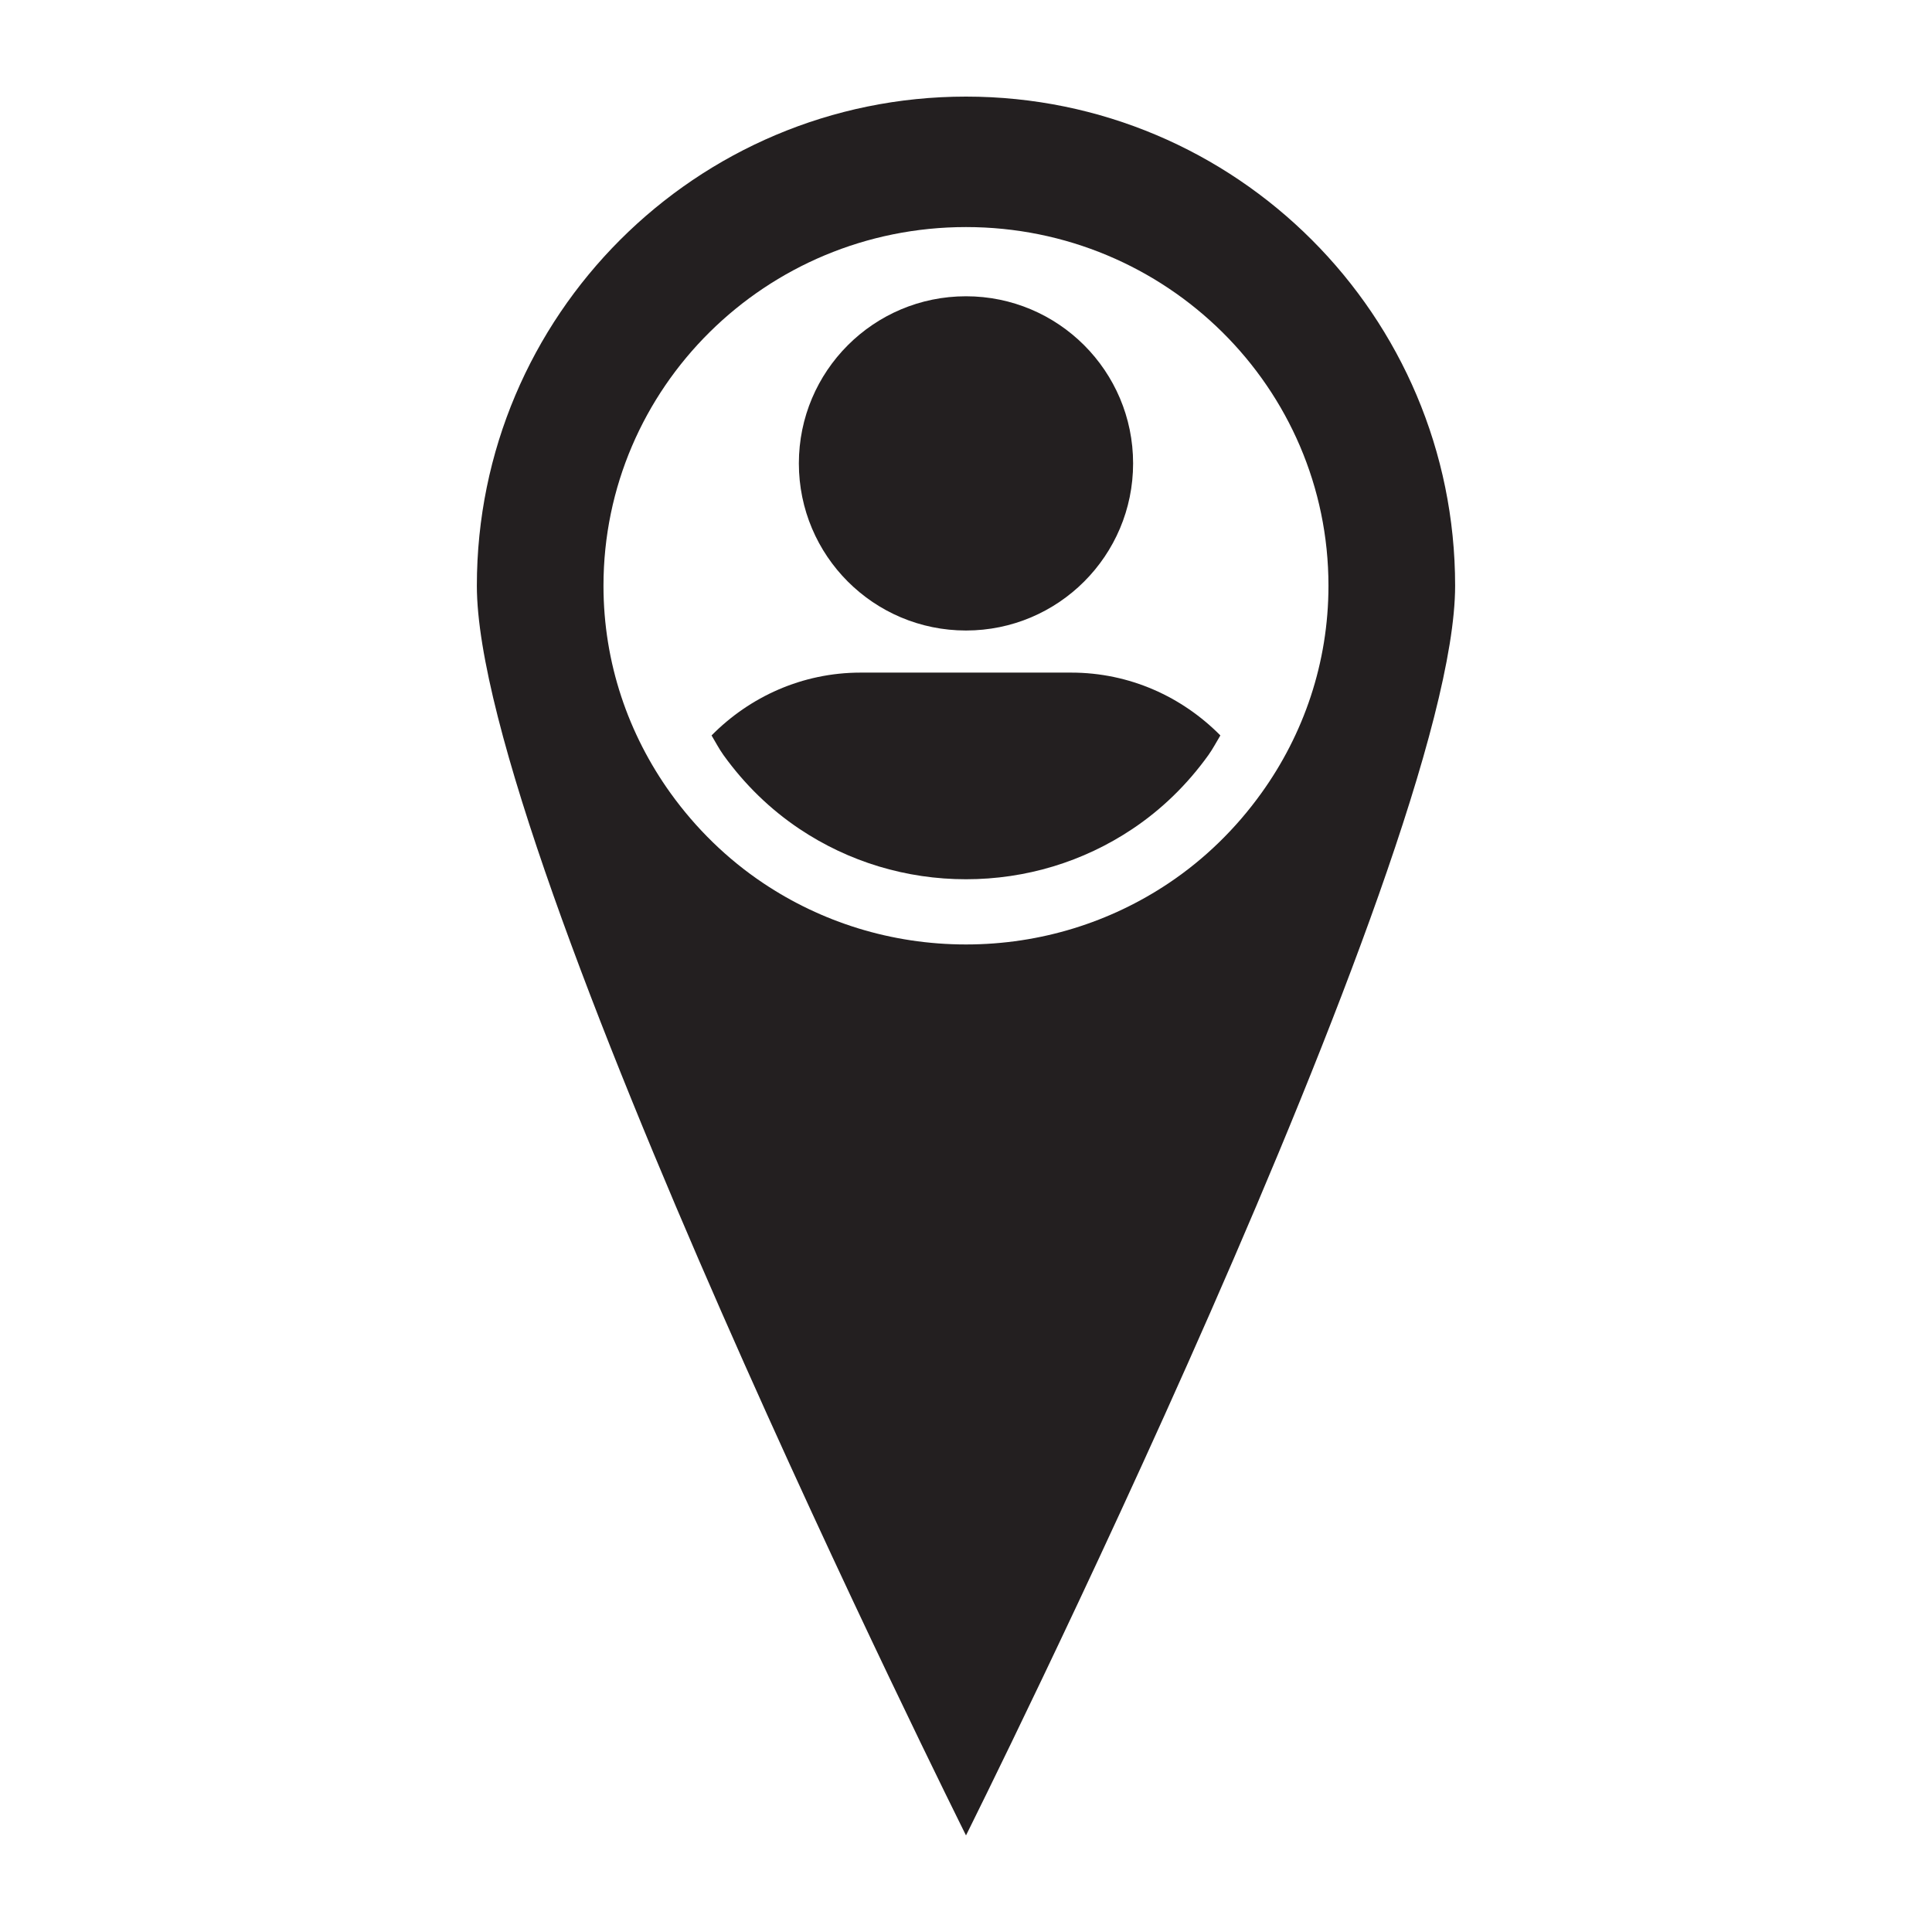 <?xml version="1.0" encoding="utf-8"?>
<!-- Generator: Adobe Illustrator 16.0.0, SVG Export Plug-In . SVG Version: 6.00 Build 0)  -->
<!DOCTYPE svg PUBLIC "-//W3C//DTD SVG 1.1//EN" "http://www.w3.org/Graphics/SVG/1.1/DTD/svg11.dtd">
<svg version="1.1" id="Layer_1" xmlns="http://www.w3.org/2000/svg" xmlns:xlink="http://www.w3.org/1999/xlink" x="0px" y="0px"
	 width="100px" height="100px" viewBox="0 0 100 100" enable-background="new 0 0 100 100" xml:space="preserve">
<g>
	<circle fill="#231F20" cx="49.999" cy="23.985" r="8.65"/>
	<path fill="#231F20" d="M44.546,34.814c-3.028,0-5.744,1.256-7.716,3.252c0.206,0.339,0.384,0.692,0.618,1.017
		c1.095,1.523,2.42,2.81,3.939,3.826C43.933,44.61,46.911,45.51,50,45.51s6.065-0.9,8.61-2.601c1.519-1.014,2.842-2.301,3.938-3.828
		c0.233-0.325,0.412-0.676,0.618-1.015c-1.974-1.996-4.691-3.252-7.721-3.252H44.546z"/>
	<g>
		<path fill="none" d="M50,11.753c-10.363,0-18.764,8.313-18.764,18.566c0,4.004,1.294,7.701,3.471,10.734
			c1.309,1.821,2.931,3.41,4.805,4.663c2.994,2.001,6.603,3.169,10.488,3.169c3.885,0,7.493-1.168,10.486-3.169
			c1.874-1.253,3.494-2.842,4.803-4.665c2.18-3.031,3.472-6.73,3.472-10.732C68.761,20.065,60.361,11.753,50,11.753z"/>
		<path fill="#231F20" d="M50,5C36.018,5,24.682,16.337,24.682,30.318C24.682,44.302,50,95,50,95s25.317-50.698,25.317-64.682
			C75.317,16.337,63.98,5,50,5z M60.486,45.716c-2.993,2.001-6.602,3.169-10.486,3.169c-3.885,0-7.495-1.168-10.488-3.169
			c-1.874-1.253-3.496-2.842-4.805-4.663c-2.177-3.033-3.471-6.73-3.471-10.734c0-10.254,8.401-18.566,18.764-18.566
			c10.361,0,18.761,8.313,18.761,18.566c0,4.002-1.292,7.701-3.472,10.732C63.98,42.875,62.36,44.463,60.486,45.716z"/>
	</g>
</g>
</svg>
